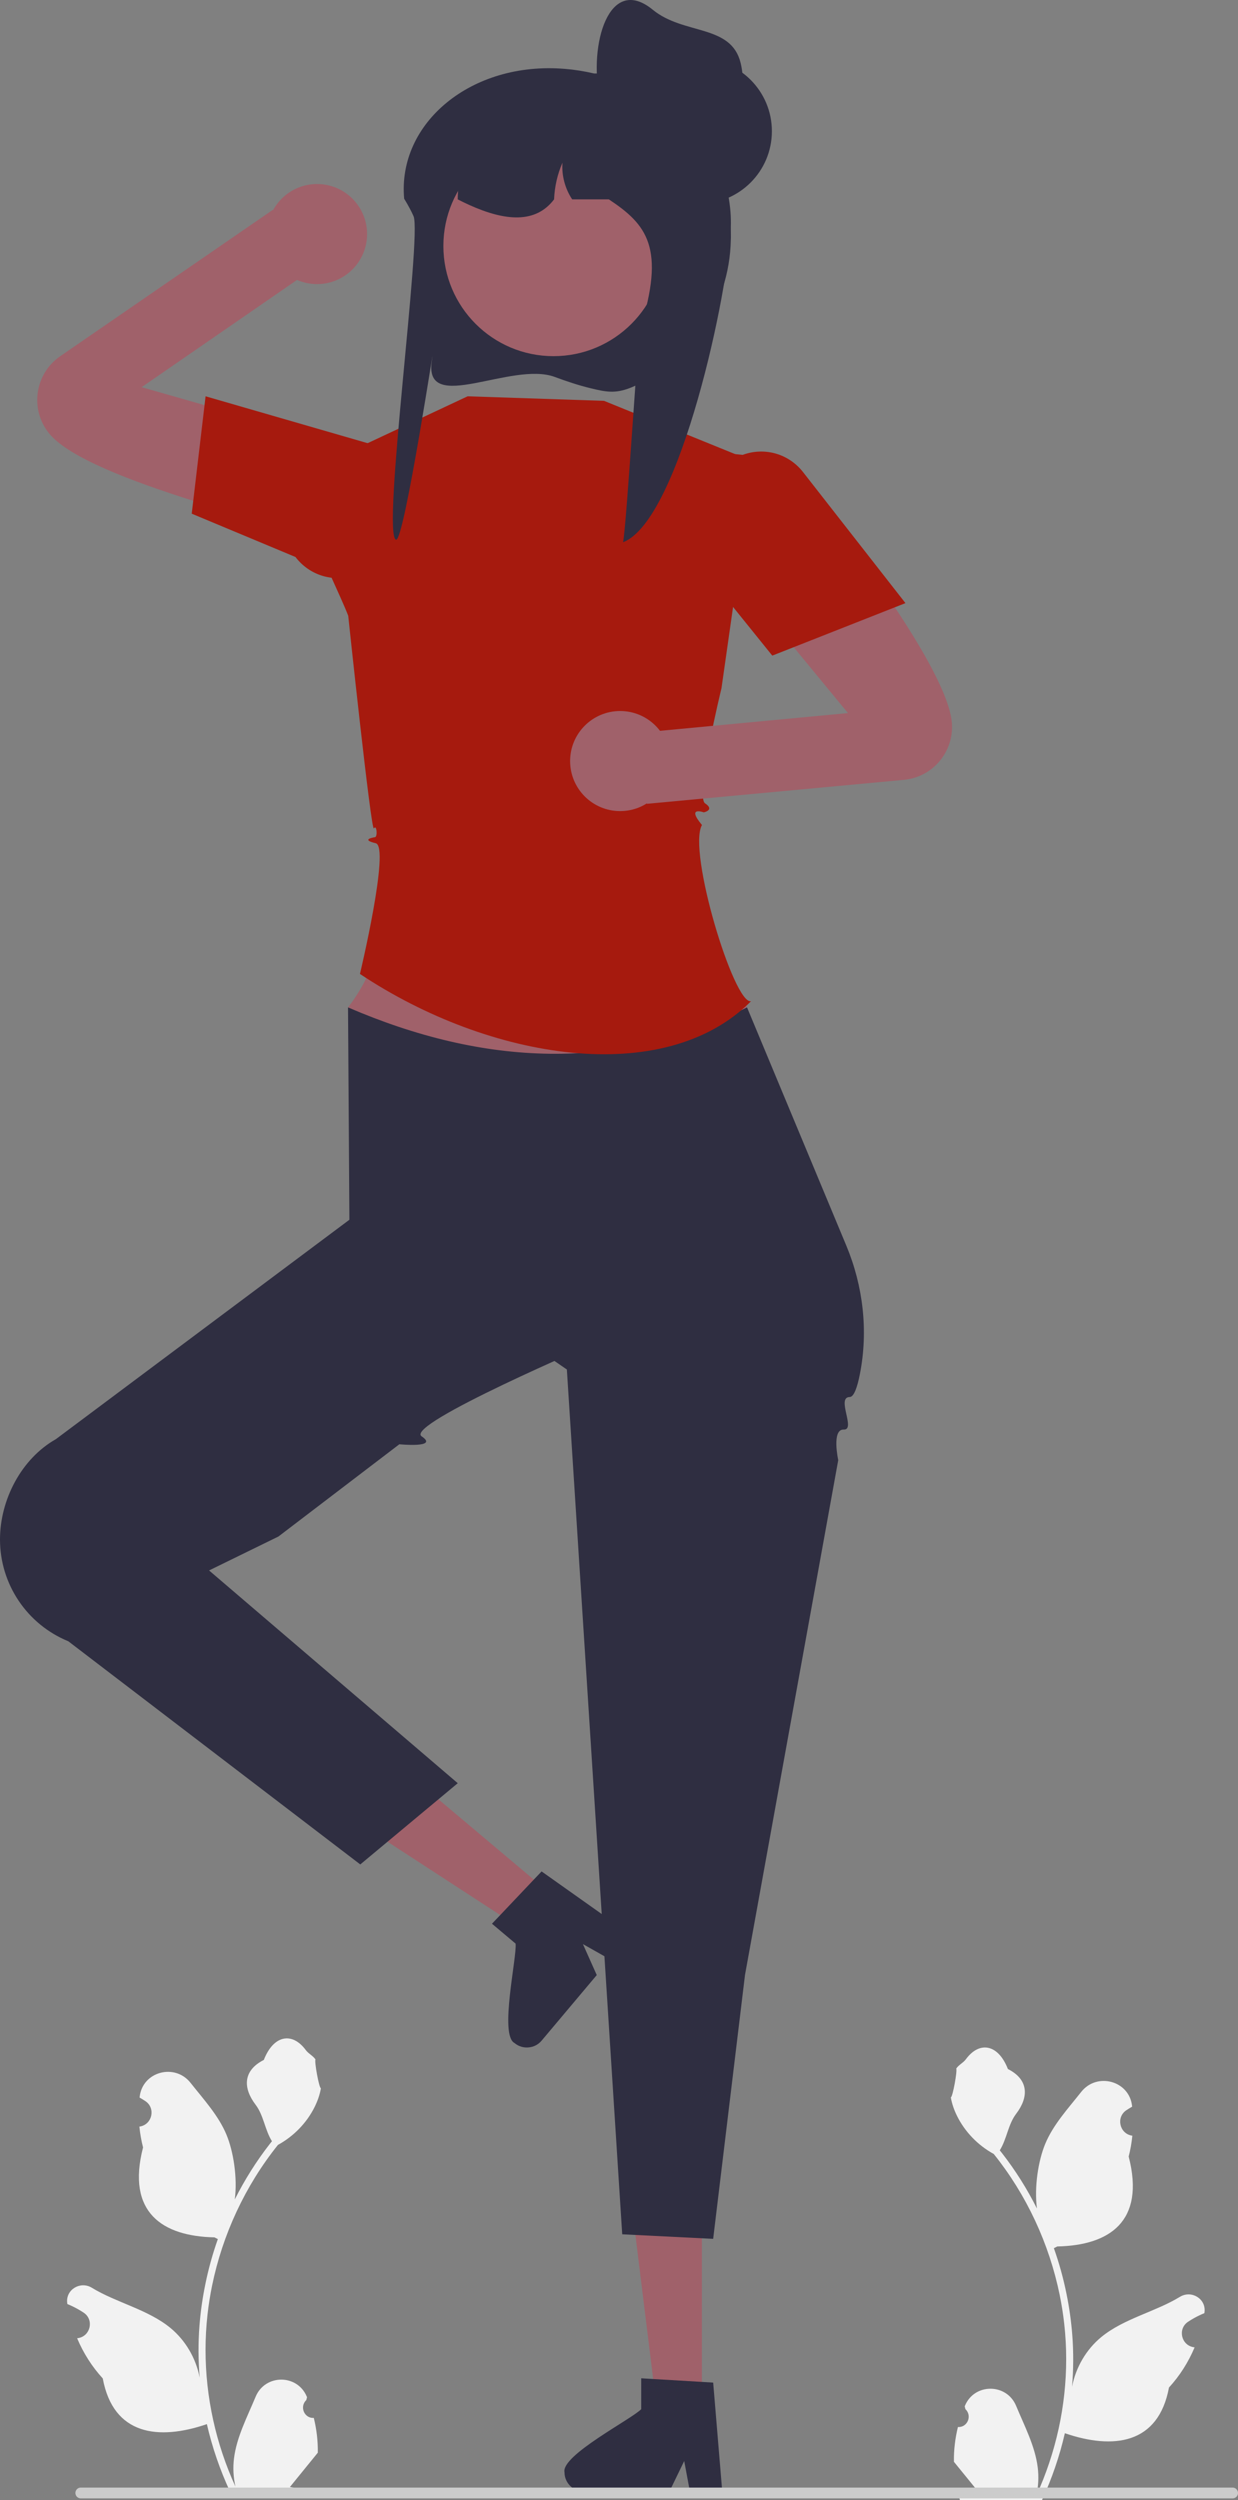 <svg xmlns="http://www.w3.org/2000/svg" width="272.251" height="549.562" viewBox="0 0 272.251 549.562" xmlns:xlink="http://www.w3.org/1999/xlink"><rect x="0" y="0" width="272.251" height="549.562" fill="#808080" stroke="none"/><g><polygon points="154.357 490.03 139.582 490.029 144.345 528.642 154.355 528.643 154.357 490.03" fill="#a0616a" data-darkreader-inline-fill="" style="--darkreader-inline-fill:#a97179;"/><path d="M141.013,529.544c-1.997,2.124-17.669,10.154-16.873,13.869,0,1.21,.508,2.302,1.329,3.072,.753,.728,1.777,1.168,2.902,1.168h18.845l.584-1.21,2.666-5.5,1.032,5.5,.228,1.21h7.108l-.102-1.219-1.895-22.729-2.479-.152-10.713-.635-2.632-.161v6.787l-0-0Z" fill="#2f2e41" data-darkreader-inline-fill="" style="--darkreader-inline-fill:#c5c0b8;"/></g><g><polygon points="91.741 391.567 82.228 402.872 114.84 424.088 121.285 416.428 91.741 391.567" fill="#a0616a" data-darkreader-inline-fill="" style="--darkreader-inline-fill:#a97179;"/><path d="M113.385,427.217c.339,2.896-3.606,20.057-.251,21.841,.926,.779,2.088,1.093,3.206,.961,1.042-.108,2.038-.608,2.762-1.469l12.133-14.42-.55-1.226-2.492-5.581,4.873,2.751,1.073,.604,4.576-5.439-.998-.707-18.612-13.184-1.713,1.799-7.383,7.789-1.817,1.91,5.193,4.369v-0Z" fill="#2f2e41" data-darkreader-inline-fill="" style="--darkreader-inline-fill:#c5c0b8;"/></g><path d="M143.835,250.108l-67.299-28.681c14.541-18.621,8.136-48.355,8.299-79.319l68,2c-1.18,24.051-7.395,48.768,11.449,77.319l5.551,15.681-26,13h-0Z" fill="#a0616a" data-darkreader-inline-fill="" style="--darkreader-inline-fill:#7f4c53;"/><path d="M76.535,221.427l.299,46.681,47.827,32.918,12.173,190.082,20,1,7-58,20.506-113.165s-1.506-6.835,1.218-6.719-1.724-7.116,1.296-7.152c.944-.011,1.686-2.16,2.261-5.11,1.846-9.471,.707-19.282-3.007-28.187l-21.826-52.347c-28.564,14.299-57.881,12.882-87.748,0v-0Z" fill="#2f2e41" data-darkreader-inline-fill="" style="--darkreader-inline-fill:#262534;"/><path d="M92.441,258.814l39.024,36.153s-42.63,18.14-38.74,20.749-4.905,1.741-4.905,1.741l-26.591,20.277-15.253,7.457,54.687,46.764-21.434,17.858L15.027,360.761c-9.088-3.714-15.027-12.557-15.027-22.375v-0c0-8.714,4.69-17.753,12.276-22.042l64.559-48.236,15.606-9.293,0,0Z" fill="#2f2e41" data-darkreader-inline-fill="" style="--darkreader-inline-fill:#262534;"/><path d="M82.622,185.345c-3.213-.763-.787-1.237-.16-1.326s.373-2.911-.233-1.93-5.65-46.741-5.65-46.741c-3.73-9.582-14.896-28.58-5.743-33.24l32-15,30,1,32,13c5.745,5.683-.132,20.497-3.286,29.93l-2.889,20.247s-5.825,23.822-3.609,25.293c2.217,1.471-.283,1.984-.283,1.984,0,0-3.934-1.455-.396,2.778-3.24,5.674,7.05,39.532,10.785,38.738-19.073,19.126-57.438,13.004-86-6,0,0,6.678-27.971,3.465-28.734Z" fill="#a61a0e" data-darkreader-inline-fill="" style="--darkreader-inline-fill:#85150b;"/><g><path d="M186.477,156.736l-44.735,4.222,.511,15.723,56.514-5.265c6.81-.634,11.625-6.955,10.414-13.686-2.431-13.517-26.707-43.868-30.773-50.006-6.248-9.432-14.722,21.36-14.722,21.36l22.791,27.651Z" fill="#a0616a" data-darkreader-inline-fill="" style="--darkreader-inline-fill:#a97179;"/><circle cx="136.376" cy="167.284" r="11" fill="#a0616a" data-darkreader-inline-fill="" style="--darkreader-inline-fill:#a97179;"/></g><g><path d="M82.228,99.674h-0s.213,24.884-9.843,19.7c-6.544-3.373-52.823-13.443-61.542-24.055-4.342-5.284-3.224-13.151,2.41-17.028L60.009,46.115l8.12,13.474-36.985,25.517,51.083,14.567h0Z" fill="#a0616a" data-darkreader-inline-fill="" style="--darkreader-inline-fill:#a97179;"/><circle cx="69.725" cy="51.448" r="11" fill="#a0616a" data-darkreader-inline-fill="" style="--darkreader-inline-fill:#a97179;"/></g><path d="M45.209,87.108l41.99,12.144-8.849,27.085c-4.862,1.79-10.238,.219-13.374-3.906l-22.813-9.522,3.047-25.801Z" fill="#a61a0e" data-darkreader-inline-fill="" style="--darkreader-inline-fill:#f1685c;"/><path d="M155.92,99.252l7.4,.731c4.865-1.79,10.239-.218,13.374,3.906l22.425,28.68-29.284,11.539-22.456-27.839,8.541-17.016Z" fill="#a61a0e" data-darkreader-inline-fill="" style="--darkreader-inline-fill:#f1685c;"/><path d="M69.01,531.472l.001,0c.612,2.493,.921,5.062,.879,7.64l-0,.001c-.678,.84-1.363,1.673-2.041,2.512-.026,.032-.052,.065-.084,.097-1.337,1.641-2.674,3.294-4.011,4.935,1.641,.303,3.32,.4,4.986,.297-.058,.2-.116,.407-.181,.607h-18.02c-2.183-4.715-3.882-9.662-5.044-14.726h-.006c-10.634,3.639-20.576,2.454-22.89-10.044-2.377-2.59-4.276-5.593-5.639-8.829,.045-.007,.084-.013,.129-.019l.063-.01c2.772-.428,3.581-4.054,1.241-5.602-.41-.271-.83-.528-1.259-.77-.749-.42-1.524-.794-2.319-1.117l-.022-.143c-.448-2.978,2.843-5.009,5.411-3.437,5.335,3.266,12.323,4.762,17.268,8.824,3.32,2.726,5.606,6.659,6.427,10.87l.019,.136c-.323-3.824-.349-7.673-.052-11.503,.239-3.036,.665-6.058,1.279-9.049,.685-3.384,1.608-6.724,2.764-9.979-.252-.123-.497-.252-.749-.381-11.411-.234-19.403-5.448-15.701-19.764-.388-1.505-.652-3.036-.807-4.579l.063-.01c2.772-.428,3.581-4.054,1.241-5.602-.41-.271-.83-.528-1.259-.77,.006-.054,.011-.107,.017-.161,.611-5.551,7.718-7.463,11.184-3.083,2.886,3.646,6.162,7.198,7.91,11.415,1.536,3.701,2.437,9.443,1.826,14.21,2.159-4.289,4.72-8.371,7.681-12.169,.161-.207,.329-.407,.491-.614-1.57-2.512-1.815-5.688-3.604-8.035-2.812-3.689-2.767-7.524,1.815-9.837,2.145-5.495,6.254-6.201,9.236-2.157,.6,.813,1.582,1.227,2.131,2.06-.297,.368,.794,6.368,1.188,6.317-.233,1.402-.723,2.777-1.35,4.056-1.744,3.546-4.631,6.504-8.093,8.397-7.202,8.971-12.194,19.712-14.5,30.99-.426,2.086-.756,4.192-.995,6.31-.291,2.59-.433,5.186-.433,7.783,0,10.334,2.267,20.61,6.575,30.021-.459-2.028-.575-4.134-.316-6.2,.576-4.682,2.917-9.118,4.756-13.546,2.071-4.989,9.152-5.024,11.241-.042,.021,.049,.041,.099,.062,.148l-.155,.618c-1.563,1.496-.421,4.063,1.645,3.933v0Z" fill="#f2f2f2" data-darkreader-inline-fill="" style="--darkreader-inline-fill:#1f2223;"/><path d="M210.659,533.472l-.001,0c-.612,2.493-.921,5.062-.879,7.64l0,.001c.678,.84,1.363,1.673,2.041,2.512,.026,.032,.052,.065,.084,.097,1.337,1.641,2.674,3.294,4.011,4.935-1.641,.303-3.32,.4-4.986,.297,.058,.2,.116,.407,.181,.607h18.02c2.183-4.715,3.882-9.662,5.044-14.726h.006c10.634,3.639,20.576,2.454,22.89-10.044,2.377-2.59,4.276-5.593,5.639-8.829-.045-.007-.084-.013-.129-.019l-.063-.01c-2.772-.428-3.581-4.054-1.241-5.602,.41-.271,.83-.528,1.259-.77,.749-.42,1.524-.794,2.319-1.117l.022-.143c.448-2.978-2.843-5.009-5.411-3.437-5.335,3.266-12.323,4.762-17.268,8.824-3.32,2.726-5.606,6.659-6.427,10.87l-.019,.136c.323-3.824,.349-7.673,.052-11.503-.239-3.036-.665-6.058-1.279-9.049-.685-3.384-1.608-6.724-2.764-9.979,.252-.123,.497-.252,.749-.381,11.411-.234,19.403-5.448,15.701-19.764,.388-1.505,.652-3.036,.807-4.579l-.063-.01c-2.772-.428-3.581-4.054-1.241-5.602,.41-.271,.83-.528,1.259-.77l-.017-.161c-.611-5.551-7.718-7.463-11.184-3.083-2.886,3.646-6.162,7.198-7.91,11.415-1.536,3.701-2.437,9.443-1.826,14.21-2.159-4.289-4.72-8.371-7.681-12.169-.161-.207-.329-.407-.491-.614,1.57-2.512,1.815-5.688,3.604-8.035,2.812-3.689,2.767-7.524-1.815-9.837-2.145-5.495-6.254-6.201-9.236-2.157-.6,.813-1.582,1.227-2.131,2.06,.297,.368-.794,6.368-1.188,6.317,.233,1.402,.723,2.777,1.35,4.056,1.744,3.546,4.631,6.504,8.093,8.397,7.202,8.971,12.194,19.712,14.5,30.99,.426,2.086,.756,4.192,.995,6.31,.291,2.59,.433,5.186,.433,7.783,0,10.334-2.267,20.61-6.575,30.021,.459-2.028,.575-4.134,.316-6.2-.576-4.682-2.917-9.118-4.756-13.546-2.071-4.989-9.152-5.024-11.241-.042-.021,.049-.041,.099-.062,.148l.155,.618c1.563,1.496,.421,4.063-1.645,3.933v0h0Z" fill="#f2f2f2" data-darkreader-inline-fill="" style="--darkreader-inline-fill:#1f2223;"/><path d="M271.06,546.779H17.771c-.66,0-1.19,.53-1.19,1.19s.53,1.19,1.19,1.19h253.29c.66,0,1.19-.53,1.19-1.19s-.53-1.19-1.19-1.19Z" fill="#ccc" data-darkreader-inline-fill="" style="--darkreader-inline-fill:#35393b;"/><g><path d="M121.996,82.851c-9.487-3.507-28.71,8.346-27.05-3.348,1.318-9.321-6.03,39.695-7.853,39.128-3.203-1,5.727-66.87,3.848-71.116-.241-.549-.522-1.129-.853-1.732-.342-.647-.729-1.324-1.167-2.037-.011-.018-.028-.037-.039-.055-1.515-16.61,14.725-30.262,35.317-28.554h.017c2.092,.165,4.252,.512,6.423,1.013h10.232c1.105,0,2.188,.067,3.259,.189,4.123,.482,7.965,1.891,11.337,4.002,4.532,2.843,7.354,7.893,7.797,12.907,.348,3.837-.701,7.655-3.427,10.443l-.034,.006c.359,1.543,.611,3.123,.763,4.734,.118,1.159,.168,2.336,.168,3.52,0,.244,0,.494-.017,.732-.275,14.676-9.194,27.187-21.77,32.433-.106,.045-.219,.09-.338,.136-3.367,1.307-5.337,.913-8.826,.062-2.685-.654-5.265-1.53-7.788-2.463h0Z" fill="#2f2e41" data-darkreader-inline-fill="" style="--darkreader-inline-fill:#262534;"/><circle cx="121.725" cy="54.066" r="24.221" fill="#a0616a" data-darkreader-inline-fill="" style="--darkreader-inline-fill:#a97179;"/><path d="M100.662,43.823c0-.426,.011-.841,.039-1.268,.645-12.302,10.703-17.653,23.218-18.152,.331-.017,.662-.028,.993-.028h8.986c0-.965,.32-1.851,.875-2.558,.325-.438,.74-.802,1.206-1.077,.011,0,.011-.006,.017-.006,.639-.376,1.374-.595,2.165-.595,.123,0,.258,.011,.398,.017,1.93,.179,3.814,.471,5.671,.858,.909,.191,1.817,.409,2.704,.651,.073,.017,.135,.034,.208,.05,2.928,.808,5.75,1.862,8.425,3.164,2.99,1.806,5.598,4.151,7.696,6.9,.348,3.528-.701,7.04-3.427,9.603l-.034,.006c.359,1.419,.611,2.872,.763,4.353,.118,1.066,.168,2.148,.168,3.237,0,.224,0,.454-.017,.673-.275,13.496-11.124,64.716-23.7,69.541,.735-3.248,3.31-45.498,3.685-46.688,5.767-18.102,1.503-23.167-6.804-28.681h-8.066c-1.571-2.356-2.345-5.239-2.137-8.066-1.116,2.552-1.733,5.301-1.845,8.066-4.005,5.284-10.608,4.875-18.713,1.2-.426-.191-.847-.393-1.268-.595-.404-.196-.802-.393-1.206-.606h0v-0Z" fill="#2f2e41" data-darkreader-inline-fill="" style="--darkreader-inline-fill:#262534;"/><circle cx="153.791" cy="28.84" r="15.957" fill="#2f2e41" data-darkreader-inline-fill="" style="--darkreader-inline-fill:#c5c0b8;"/><path d="M143.557,2.147c6.819,5.583,17.203,3.116,19.313,11.672,2.11,8.556-3.116,17.203-11.672,19.313-8.556,2.11-17.5-3.048-19.313-11.672-2.445-11.63,2.026-27.21,11.672-19.313Z" fill="#2f2e41" data-darkreader-inline-fill="" style="--darkreader-inline-fill:#c5c0b8;"/></g></svg>